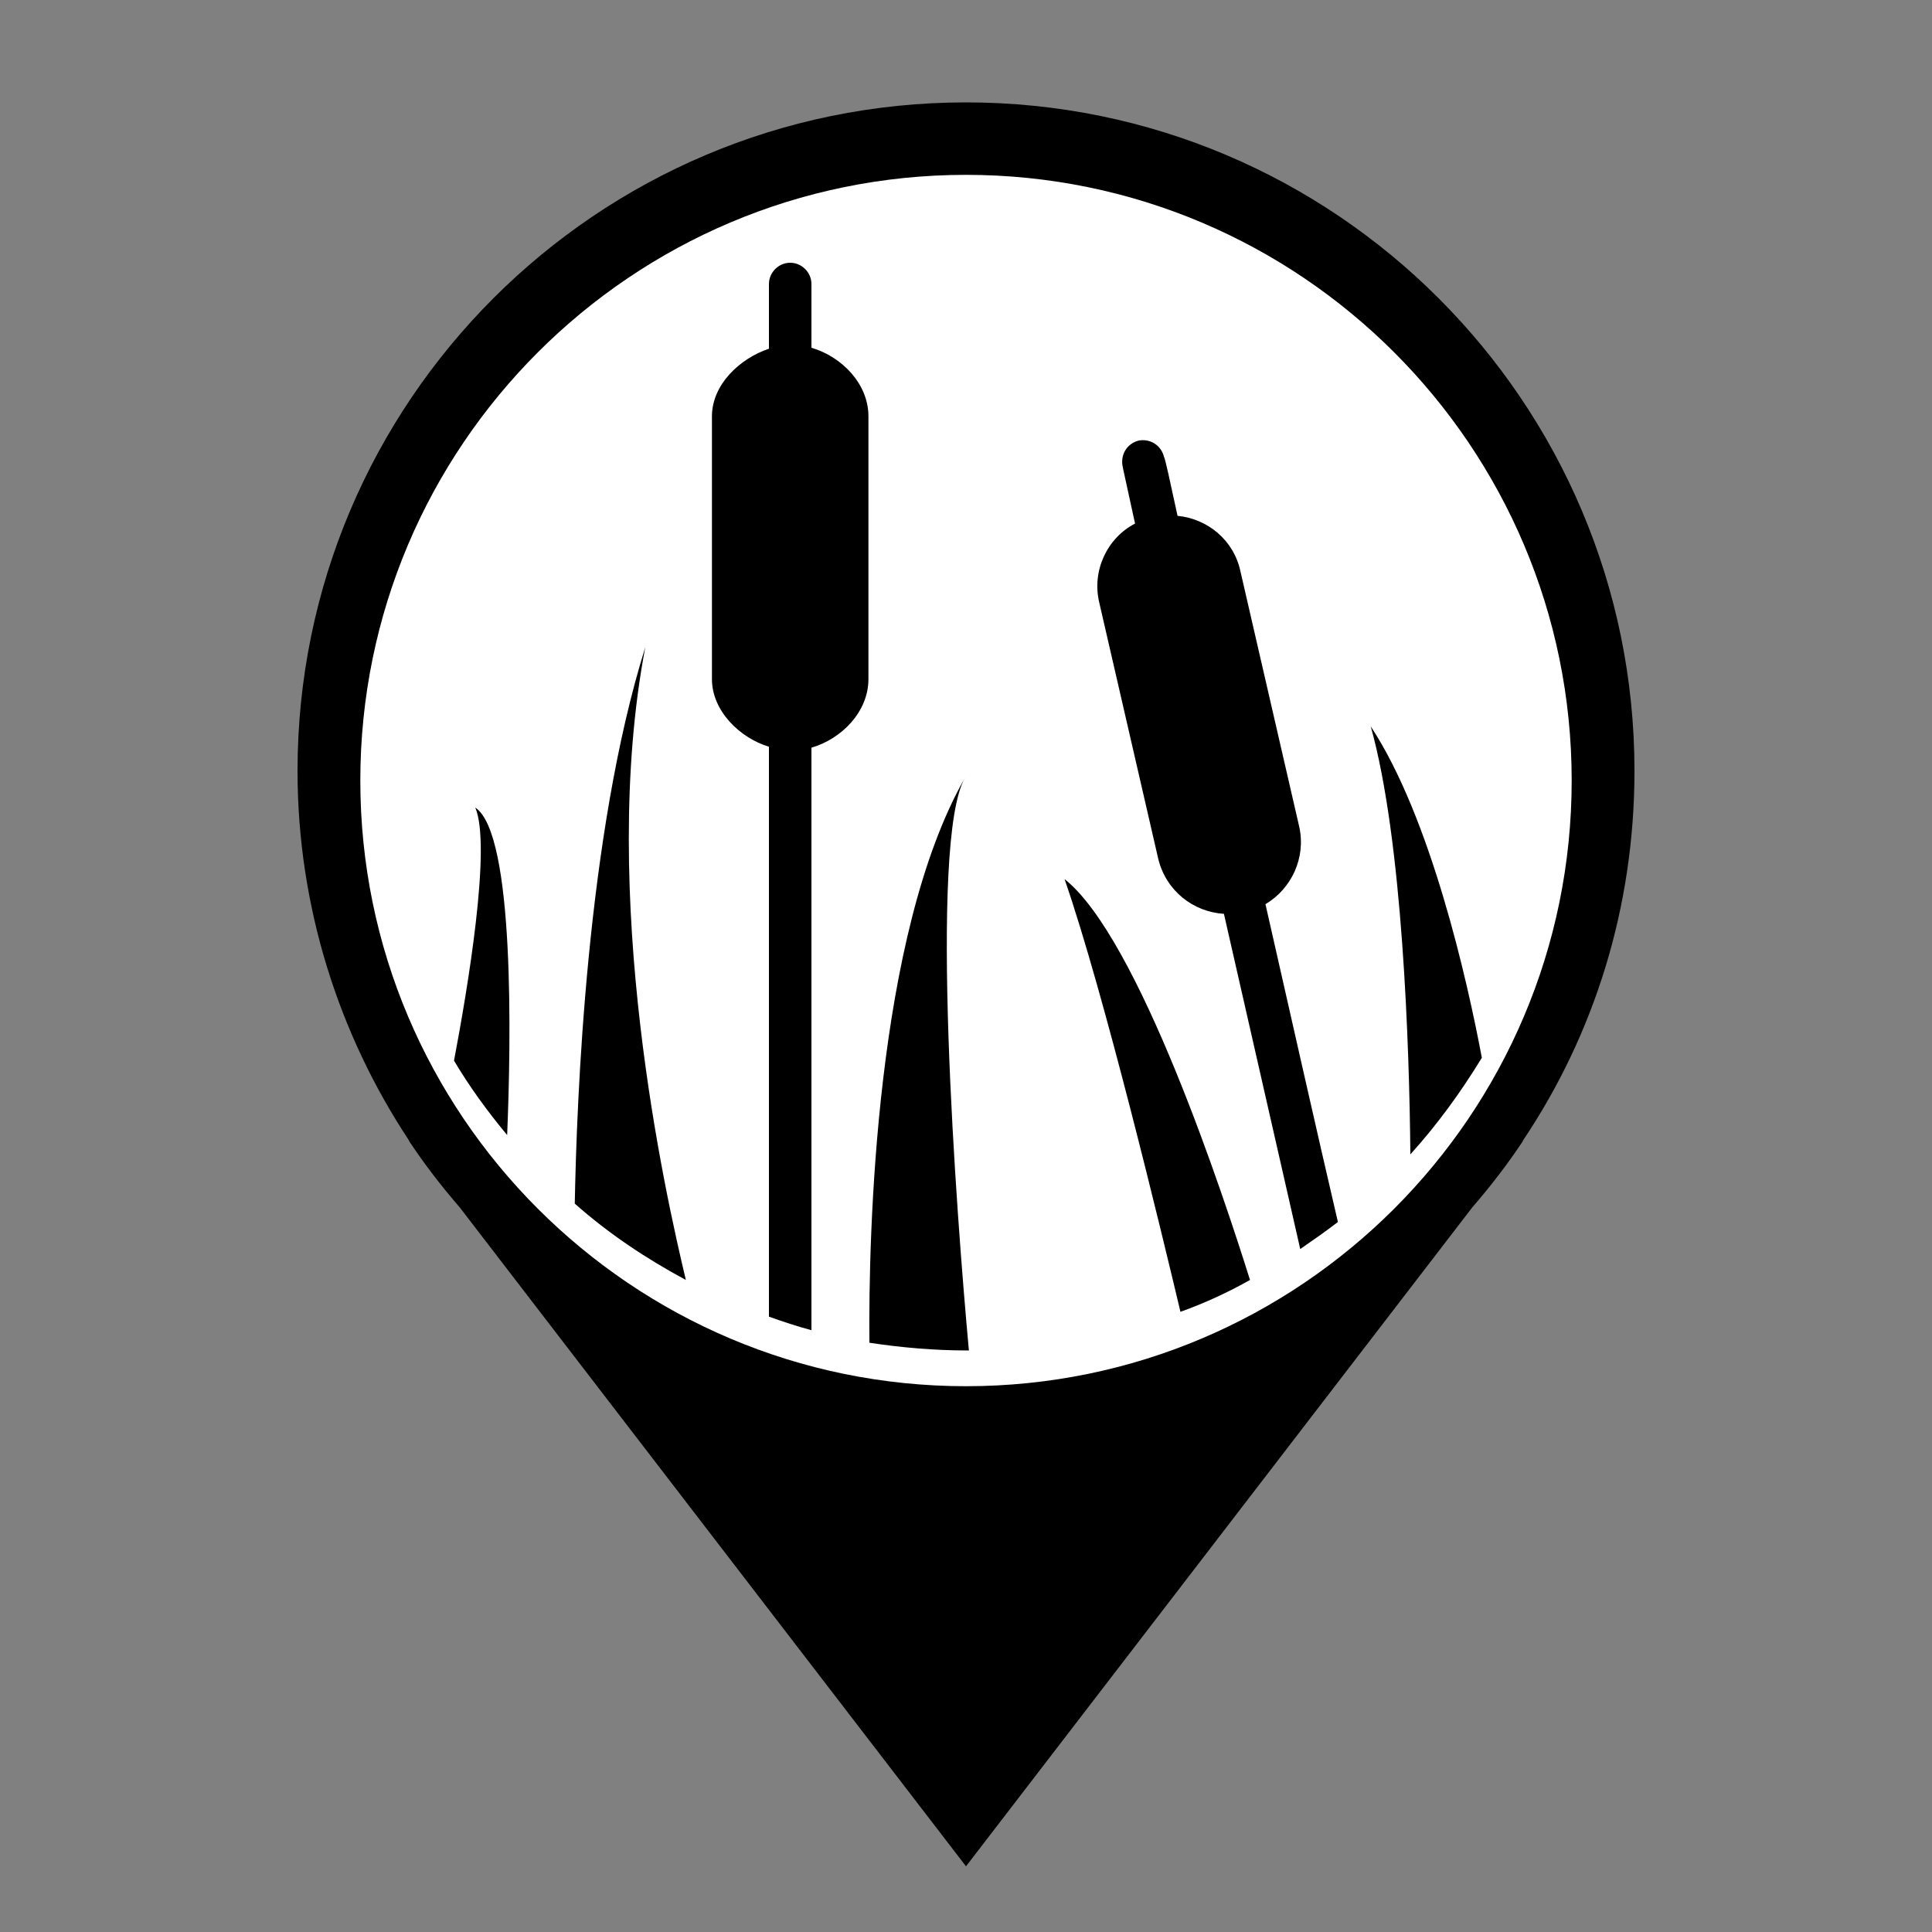 <?xml version="1.0" encoding="utf-8"?>
<!-- Generator: Adobe Illustrator 26.0.0, SVG Export Plug-In . SVG Version: 6.00 Build 0)  -->
<svg version="1.1" id="Layer_1" xmlns="http://www.w3.org/2000/svg" xmlns:xlink="http://www.w3.org/1999/xlink" x="0px" y="0px"
	 viewBox="0 0 200 200" style="enable-background:new 0 0 200 200;" xml:space="preserve">
	 <rect x="0" y="0" width="200" height="200" fill="#808080" stroke="none"/>
	 <style type="text/css">
	     .primary{fill:#000000;}
	     .pinFill{fill:#FFFFFF;}
	 </style>
	 <g>
	 	<path id="pin" class="primary" d="M169.2,79.8c0-38.2-31-69.2-69.2-69.2s-69.2,31-69.2,69.2c0,14.1,4.3,27.3,11.5,38.2h0l0.1,0.2
	 		c1.6,2.4,3.3,4.6,5.2,6.8l52.4,68.2l52.4-68.2c1.9-2.2,3.6-4.4,5.2-6.8l0.1-0.2h0C165,107.1,169.2,94,169.2,79.8L169.2,79.8z"/>
	 	<path id="pinFill" class="pinFill" d="M100,143.5c-34.6,0-62.7-28.1-62.7-62.7S65.4,18.1,100,18.1s62.7,28.1,62.7,62.7
	 		S134.6,143.5,100,143.5L100,143.5z"/>
	 </g>
<path id="path2" class="primary" d="M89.9,70.3V43.1c0-3.4-2.8-6.2-5.9-7.1v-6.6c0-1.2-1-2.2-2.2-2.2c-1.2,0-2.2,1-2.2,2.2v6.7c-3,1-5.9,3.7-5.9,7v27.2
	c0,3.3,2.9,6.1,5.9,7v59c1.4,0.5,2.9,1,4.4,1.4V77.4C87.1,76.5,89.9,73.7,89.9,70.3"/>
<path id="path3" class="primary" d="M134.5,85.6l-6.1-26.5c-0.7-3.2-3.4-5.4-6.5-5.7c-0.8-3.7-1.3-6-1.4-6.1c-0.3-1.2-1.4-1.9-2.6-1.7c-1.2,0.3-1.9,1.4-1.7,2.6
	c0,0.1,0.5,2.3,1.3,6c-2.9,1.5-4.5,4.9-3.7,8.2l6.1,26.5c0.8,3.3,3.6,5.5,6.8,5.7c2.9,12.7,5.8,25.5,7.9,34.7c0,0,0,0,0,0
	c1.3-0.9,2.6-1.8,3.9-2.8c-2.1-9-4.8-21-7.5-32.9C133.7,92,135.2,88.8,134.5,85.6"/>
<path id="path4" class="primary" d="M99.9,80.5c-9.3,16.3-10,47.4-9.9,58.5c3.3,0.5,6.7,0.8,10.2,0.8c0,0,0,0,0.1,0C99,125.7,96.1,87.1,99.9,80.5"/>
<path id="path5" class="primary" d="M110.2,91c4.1,11.8,10.1,36.8,12,44.8c2.5-0.9,4.9-2,7.2-3.3C126.7,123.9,117.9,97.1,110.2,91"/>
<path id="path6" class="primary" d="M141.9,75.2c3.3,11.8,4,33.2,4.1,44.3c2.8-3.1,5.2-6.4,7.4-10C151.9,101.5,148.1,84.6,141.9,75.2"/>
<path id="path7" class="primary" d="M66.8,67c-6.1,19.5-7.1,47-7.3,57.6c3.5,3.1,7.4,5.7,11.5,7.9C68.9,123.7,61.9,92.7,66.8,67"/>
<path id="path8" class="primary" d="M49.2,83.6c1.7,4-0.8,18.8-2.2,26.2c1.6,2.7,3.5,5.3,5.5,7.7C52.9,107.9,53.3,86.3,49.2,83.6"/>
</svg>
